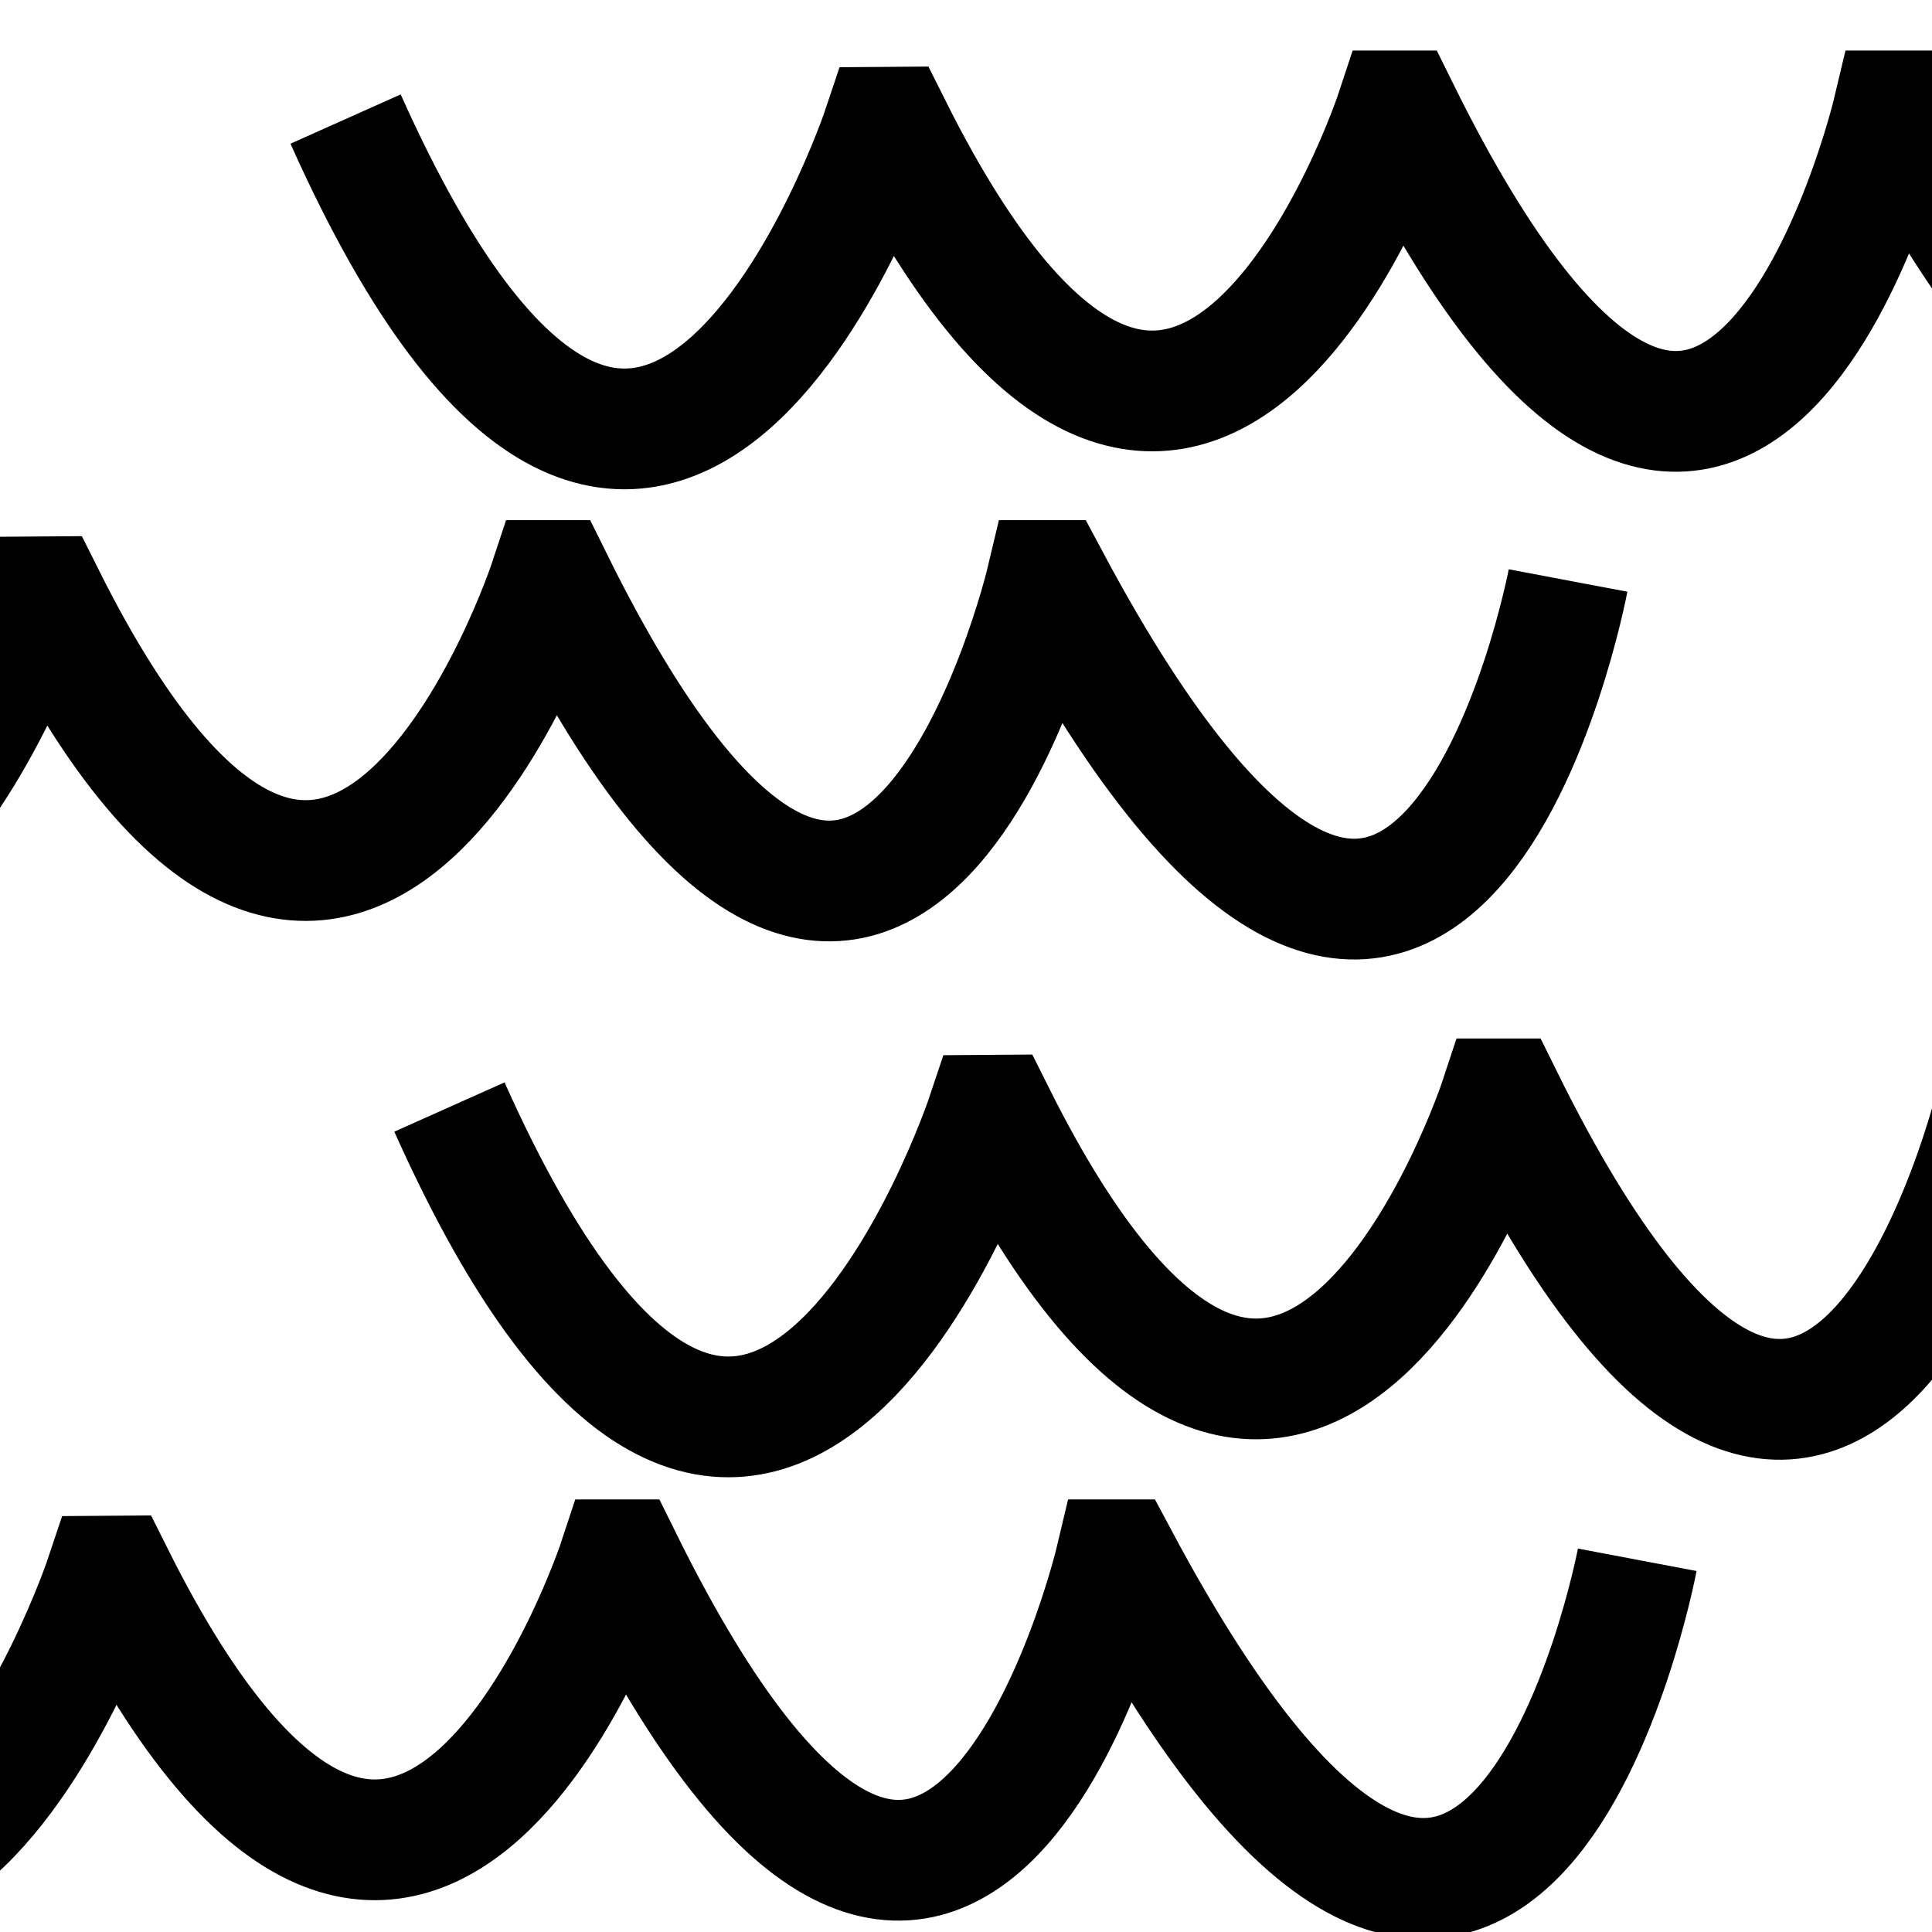 <?xml version="1.0" encoding="UTF-8" standalone="no"?>
<!-- Created with Inkscape (http://www.inkscape.org/) -->

<svg
   xmlns:dc="http://purl.org/dc/elements/1.1/"
   xmlns:cc="http://creativecommons.org/ns#"
   xmlns:rdf="http://www.w3.org/1999/02/22-rdf-syntax-ns#"
   xmlns:svg="http://www.w3.org/2000/svg"
   xmlns="http://www.w3.org/2000/svg"
   xmlns:sodipodi="http://sodipodi.sourceforge.net/DTD/sodipodi-0.dtd"
   xmlns:inkscape="http://www.inkscape.org/namespaces/inkscape"
   width="16"
   height="16"
   viewBox="0 0 16 16"
   id="svg4148"
   version="1.1"
   inkscape:version="0.91 r13725"
   sodipodi:docname="background.svg"
   inkscape:export-filename="/Users/mxn/Desktop/symbol.png"
   inkscape:export-xdpi="90.000244"
   inkscape:export-ydpi="90.000244">
  <defs
     id="defs4150">
    <inkscape:path-effect
       effect="spiro"
       id="path-effect4877"
       is_visible="true" />
  </defs>
  <sodipodi:namedview
     id="base"
     pagecolor="#ffffff"
     bordercolor="#666666"
     borderopacity="1.0"
     inkscape:pageopacity="0.0"
     inkscape:pageshadow="2"
     inkscape:zoom="10.48171"
     inkscape:cx="8.5046012"
     inkscape:cy="7.2814248"
     inkscape:document-units="px"
     inkscape:current-layer="layer1"
     showgrid="false"
     units="px"
     inkscape:window-width="1280"
     inkscape:window-height="751"
     inkscape:window-x="0"
     inkscape:window-y="1"
     inkscape:window-maximized="1" />
  <g
     inkscape:label="Layer 1"
     inkscape:groupmode="layer"
     id="layer1"
     transform="translate(0,-1036.362)">
    <path
       style="fill:none;fill-rule:evenodd;stroke:#000000;stroke-width:1px;stroke-linecap:butt;stroke-linejoin:miter;stroke-opacity:1"
       d="m 2.862,1037.348 c 2.564,5.734 4.452,0.068 4.452,0.068 l 0.067,-5e-4 c 2.496,4.992 4.183,-0.135 4.183,-0.135 l 0.024,0 c 2.766,5.599 4.091,0 4.091,0 l 0.024,0 c 3.171,5.937 4.294,0 4.294,0"
       id="path4893"
       inkscape:connector-curvature="0"
       sodipodi:nodetypes="cccccccc" />
    <path
       style="fill:none;fill-rule:evenodd;stroke:#000000;stroke-width:1px;stroke-linecap:butt;stroke-linejoin:miter;stroke-opacity:1"
       d="m -4.149,1041.237 c 2.564,5.734 4.452,0.068 4.452,0.068 l 0.067,-5e-4 c 2.496,4.992 4.183,-0.135 4.183,-0.135 l 0.024,0 c 2.766,5.599 4.091,0 4.091,0 l 0.024,0 c 3.171,5.937 4.294,0 4.294,0"
       id="path4893-1"
       inkscape:connector-curvature="0"
       sodipodi:nodetypes="cccccccc" />
    <path
       style="fill:none;fill-rule:evenodd;stroke:#000000;stroke-width:1px;stroke-linecap:butt;stroke-linejoin:miter;stroke-opacity:1"
       d="m 3.722,1045.53 c 2.564,5.734 4.452,0.068 4.452,0.068 l 0.067,-5e-4 c 2.496,4.992 4.183,-0.135 4.183,-0.135 l 0.024,0 c 2.766,5.599 4.091,0 4.091,0 l 0.024,0 c 3.171,5.937 4.294,0 4.294,0"
       id="path4893-2"
       inkscape:connector-curvature="0"
       sodipodi:nodetypes="cccccccc" />
    <path
       style="fill:none;fill-rule:evenodd;stroke:#000000;stroke-width:1px;stroke-linecap:butt;stroke-linejoin:miter;stroke-opacity:1"
       d="m -3.576,1049.347 c 2.564,5.734 4.452,0.068 4.452,0.068 l 0.067,-5e-4 c 2.496,4.992 4.183,-0.135 4.183,-0.135 l 0.024,0 c 2.766,5.599 4.091,0 4.091,0 l 0.024,0 c 3.171,5.937 4.294,0 4.294,0"
       id="path4893-9"
       inkscape:connector-curvature="0"
       sodipodi:nodetypes="cccccccc" />
  </g>
</svg>
